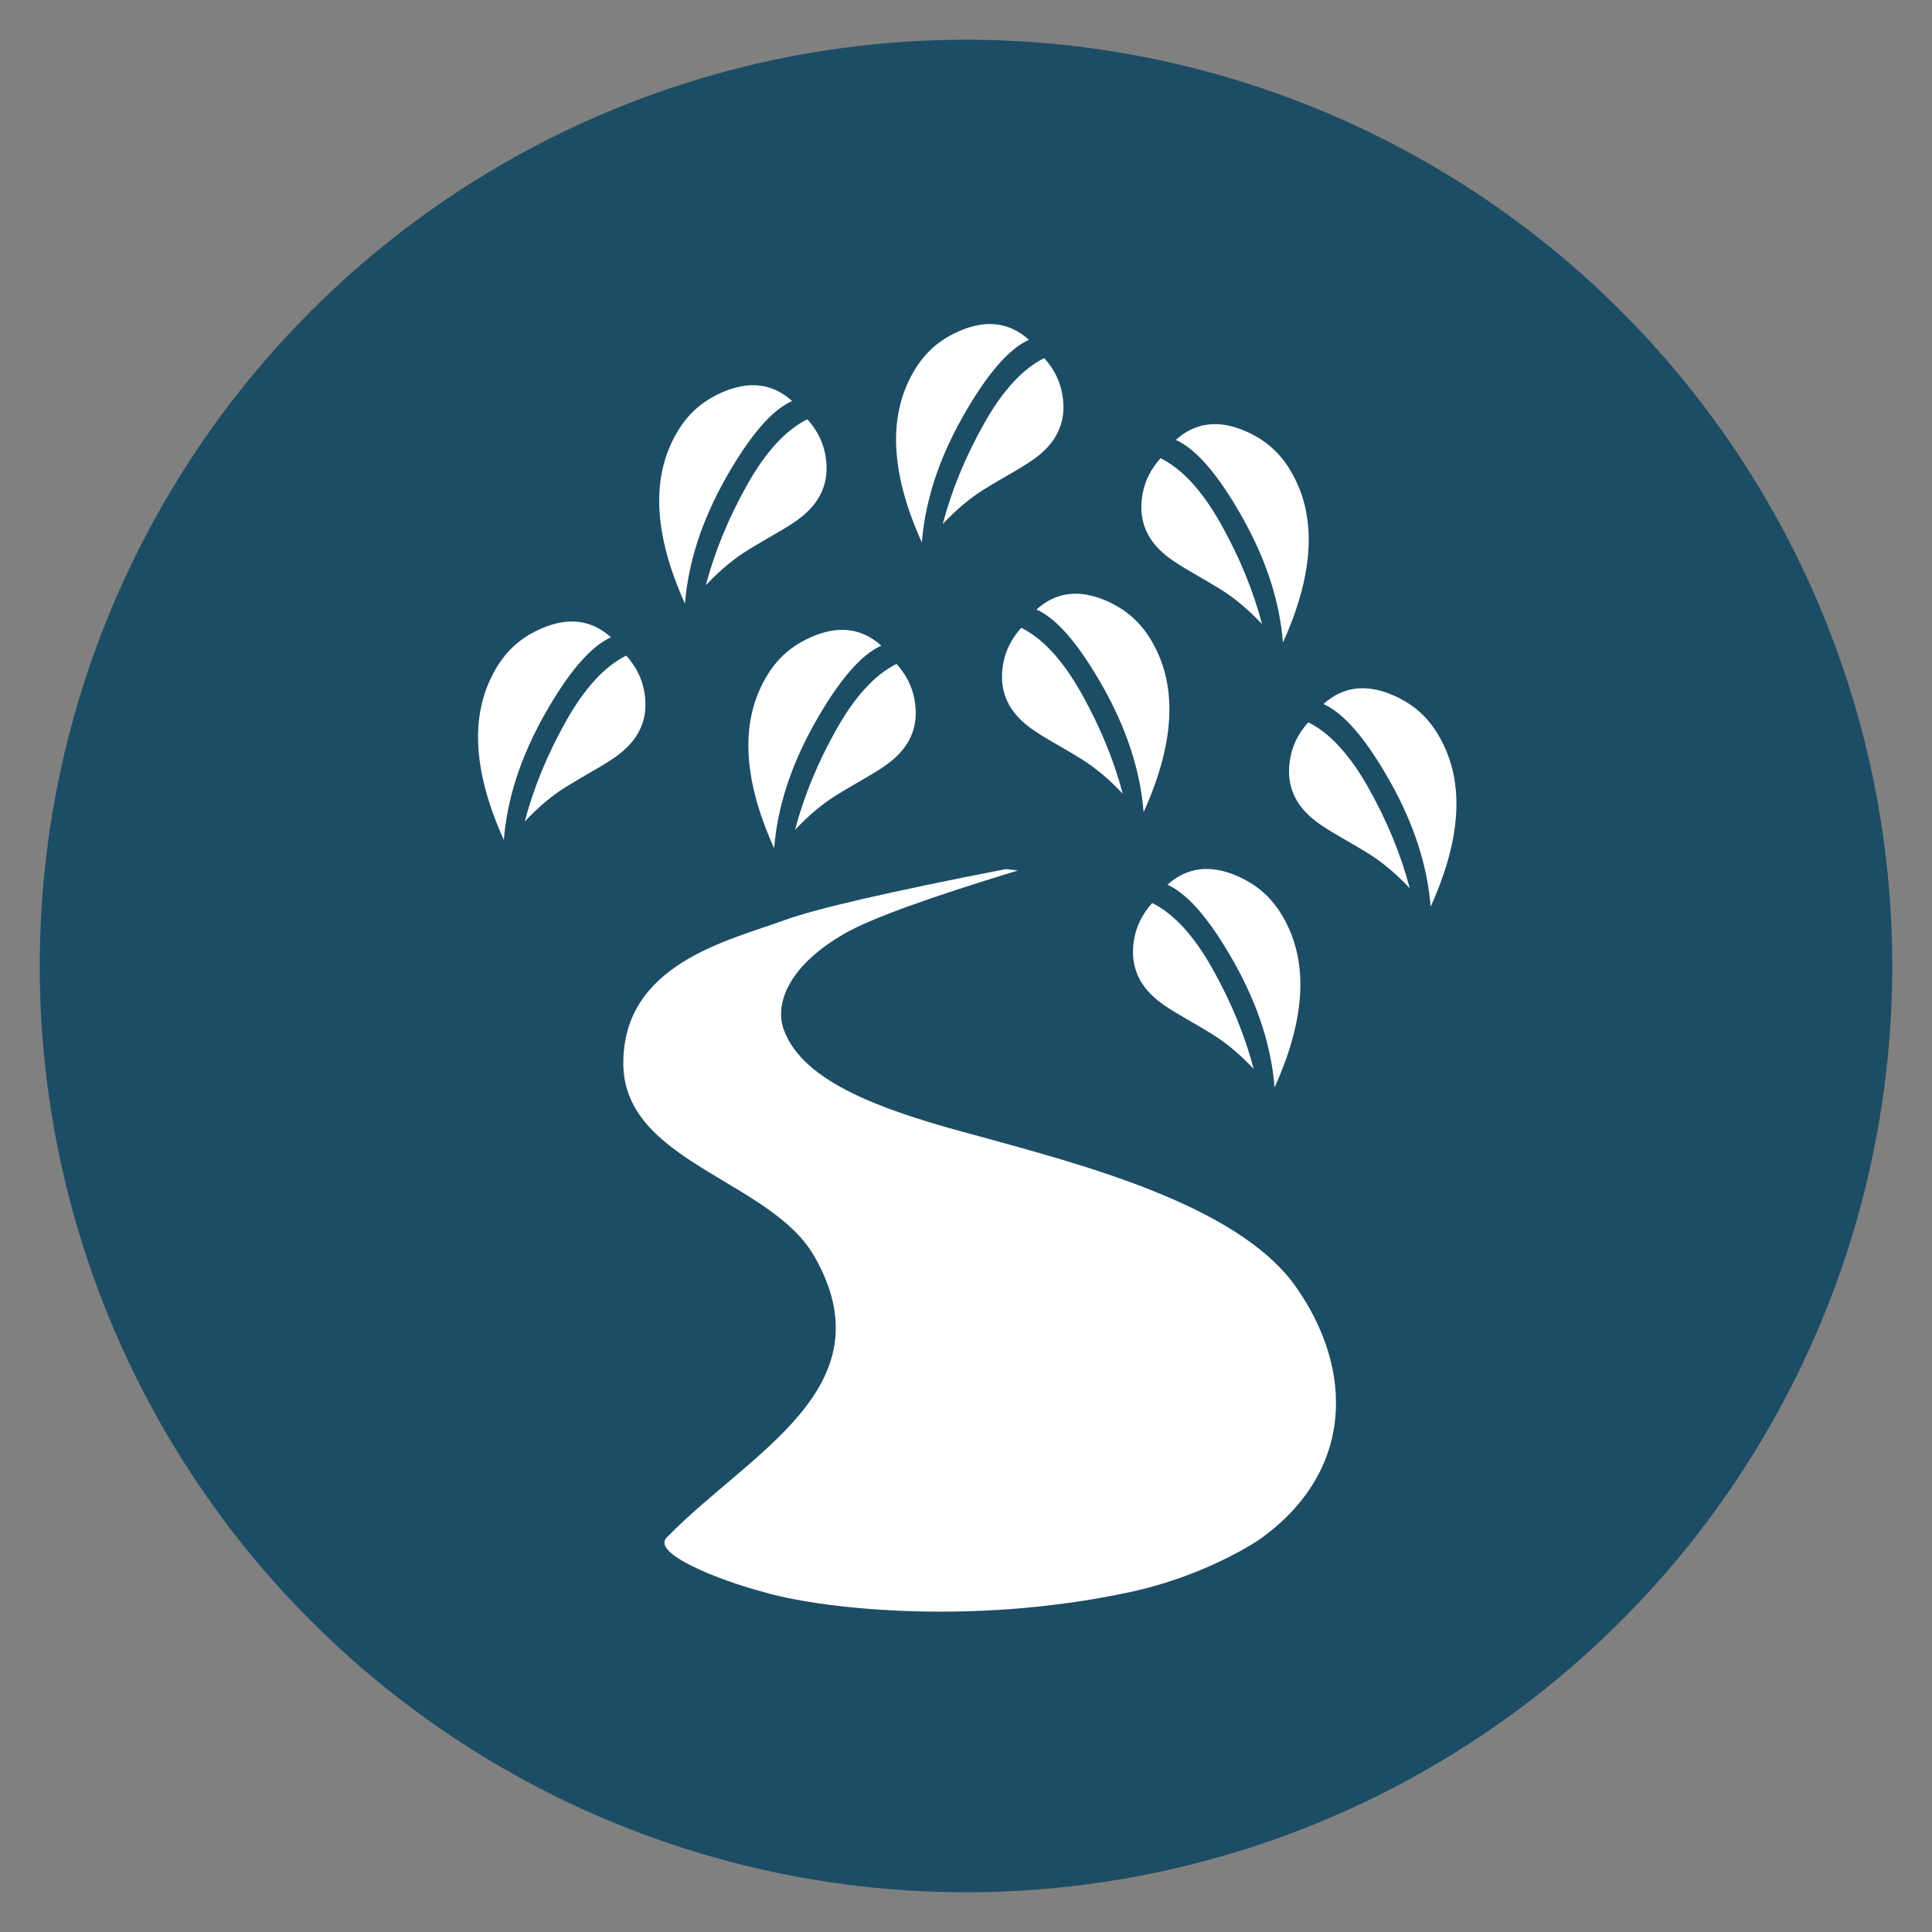 <?xml version="1.0" encoding="UTF-8"?>
<svg width="778px" height="778px" viewBox="0 0 778 778" version="1.1" xmlns="http://www.w3.org/2000/svg" xmlns:xlink="http://www.w3.org/1999/xlink">
    <rect x="0" y="0" width="778" height="778" fill="#808080" stroke="none"/>
    <!-- Generator: Sketch 55.2 (78181) - https://sketchapp.com -->
    <title>logo-bg</title>
    <desc>Created with Sketch.</desc>
    <g id="logo-bg" stroke="none" stroke-width="1" fill="none" fill-rule="evenodd">
        <circle id="Oval" fill="#1C4D65" cx="389" cy="389" r="373"></circle>
        <g id="Logo" transform="translate(192, 130)" fill="#FFFFFF">
            <g id="Leaves">
                <g id="Group" transform="translate(143.301, 167.652) scale(-1, 1) translate(-143.301, -167.652) translate(109.301, 123.152)">
                    <path d="M14.412,6.838 C22.276,-0.229 31.639,-1.4 42.502,3.325 C48.94,6.126 55.192,10.538 60.036,18.291 C71.346,36.395 70.52,59.78 57.559,88.446 C56.236,71.81 50.761,54.963 41.135,37.904 C31.509,20.845 22.601,10.49 14.412,6.838 Z" id="Path-4"></path>
                    <path d="M8.275,14.208 C16.97,18.515 25.059,27.329 32.543,40.651 C40.027,53.973 45.564,67.433 49.155,81.032 C43.677,75.205 38.14,70.556 32.543,67.087 C24.147,61.883 18.728,59.207 13.29,55.478 C5.669,50.251 -1.569,42.217 1.108,28.206 C2.081,23.115 4.47,18.449 8.275,14.208 Z" id="Path-8"></path>
                </g>
                <g id="Group" transform="translate(107.392, 69.13) scale(-1, 1) translate(-107.392, -69.13) translate(73.392, 24.63)">
                    <path d="M14.412,6.838 C22.276,-0.229 31.639,-1.4 42.502,3.325 C48.94,6.126 55.192,10.538 60.036,18.291 C71.346,36.395 70.52,59.78 57.559,88.446 C56.236,71.81 50.761,54.963 41.135,37.904 C31.509,20.845 22.601,10.49 14.412,6.838 Z" id="Path-4"></path>
                    <path d="M8.275,14.208 C16.97,18.515 25.059,27.329 32.543,40.651 C40.027,53.973 45.564,67.433 49.155,81.032 C43.677,75.205 38.14,70.556 32.543,67.087 C24.147,61.883 18.728,59.207 13.29,55.478 C5.669,50.251 -1.569,42.217 1.108,28.206 C2.081,23.115 4.47,18.449 8.275,14.208 Z" id="Path-8"></path>
                </g>
                <g id="Group" transform="translate(202.776, 44.5) scale(-1, 1) translate(-202.776, -44.5) translate(168.776, 0)">
                    <path d="M14.412,6.838 C22.276,-0.229 31.639,-1.4 42.502,3.325 C48.94,6.126 55.192,10.538 60.036,18.291 C71.346,36.395 70.52,59.78 57.559,88.446 C56.236,71.81 50.761,54.963 41.135,37.904 C31.509,20.845 22.601,10.49 14.412,6.838 Z" id="Path-4"></path>
                    <path d="M8.275,14.208 C16.97,18.515 25.059,27.329 32.543,40.651 C40.027,53.973 45.564,67.433 49.155,81.032 C43.677,75.205 38.14,70.556 32.543,67.087 C24.147,61.883 18.728,59.207 13.29,55.478 C5.669,50.251 -1.569,42.217 1.108,28.206 C2.081,23.115 4.47,18.449 8.275,14.208 Z" id="Path-8"></path>
                </g>
                <g id="Group" transform="translate(267.074, 40.304)">
                    <path d="M14.412,6.838 C22.276,-0.229 31.639,-1.4 42.502,3.325 C48.94,6.126 55.192,10.538 60.036,18.291 C71.346,36.395 70.52,59.78 57.559,88.446 C56.236,71.81 50.761,54.963 41.135,37.904 C31.509,20.845 22.601,10.49 14.412,6.838 Z" id="Path-4"></path>
                    <path d="M8.275,14.208 C16.97,18.515 25.059,27.329 32.543,40.651 C40.027,53.973 45.564,67.433 49.155,81.032 C43.677,75.205 38.14,70.556 32.543,67.087 C24.147,61.883 18.728,59.207 13.29,55.478 C5.669,50.251 -1.569,42.217 1.108,28.206 C2.081,23.115 4.47,18.449 8.275,14.208 Z" id="Path-8"></path>
                </g>
                <g id="Group" transform="translate(210.966, 108.598)">
                    <path d="M14.412,6.838 C22.276,-0.229 31.639,-1.4 42.502,3.325 C48.94,6.126 55.192,10.538 60.036,18.291 C71.346,36.395 70.52,59.78 57.559,88.446 C56.236,71.81 50.761,54.963 41.135,37.904 C31.509,20.845 22.601,10.49 14.412,6.838 Z" id="Path-4"></path>
                    <path d="M8.275,14.208 C16.97,18.515 25.059,27.329 32.543,40.651 C40.027,53.973 45.564,67.433 49.155,81.032 C43.677,75.205 38.14,70.556 32.543,67.087 C24.147,61.883 18.728,59.207 13.29,55.478 C5.669,50.251 -1.569,42.217 1.108,28.206 C2.081,23.115 4.47,18.449 8.275,14.208 Z" id="Path-8"></path>
                </g>
                <g id="Group" transform="translate(263.707, 219.435)">
                    <path d="M14.412,6.838 C22.276,-0.229 31.639,-1.4 42.502,3.325 C48.94,6.126 55.192,10.538 60.036,18.291 C71.346,36.395 70.52,59.78 57.559,88.446 C56.236,71.81 50.761,54.963 41.135,37.904 C31.509,20.845 22.601,10.49 14.412,6.838 Z" id="Path-4"></path>
                    <path d="M8.275,14.208 C16.97,18.515 25.059,27.329 32.543,40.651 C40.027,53.973 45.564,67.433 49.155,81.032 C43.677,75.205 38.14,70.556 32.543,67.087 C24.147,61.883 18.728,59.207 13.29,55.478 C5.669,50.251 -1.569,42.217 1.108,28.206 C2.081,23.115 4.47,18.449 8.275,14.208 Z" id="Path-8"></path>
                </g>
                <g id="Group" transform="translate(326.548, 146.663)">
                    <path d="M14.412,6.838 C22.276,-0.229 31.639,-1.4 42.502,3.325 C48.94,6.126 55.192,10.538 60.036,18.291 C71.346,36.395 70.52,59.78 57.559,88.446 C56.236,71.81 50.761,54.963 41.135,37.904 C31.509,20.845 22.601,10.49 14.412,6.838 Z" id="Path-4"></path>
                    <path d="M8.275,14.208 C16.97,18.515 25.059,27.329 32.543,40.651 C40.027,53.973 45.564,67.433 49.155,81.032 C43.677,75.205 38.14,70.556 32.543,67.087 C24.147,61.883 18.728,59.207 13.29,55.478 C5.669,50.251 -1.569,42.217 1.108,28.206 C2.081,23.115 4.47,18.449 8.275,14.208 Z" id="Path-8"></path>
                </g>
                <g id="Group" transform="translate(34.452, 164.293) scale(-1, 1) translate(-34.452, -164.293) translate(0.452, 119.793)">
                    <path d="M14.412,6.838 C22.276,-0.229 31.639,-1.4 42.502,3.325 C48.94,6.126 55.192,10.538 60.036,18.291 C71.346,36.395 70.52,59.78 57.559,88.446 C56.236,71.81 50.761,54.963 41.135,37.904 C31.509,20.845 22.601,10.49 14.412,6.838 Z" id="Path-4"></path>
                    <path d="M8.275,14.208 C16.97,18.515 25.059,27.329 32.543,40.651 C40.027,53.973 45.564,67.433 49.155,81.032 C43.677,75.205 38.14,70.556 32.543,67.087 C24.147,61.883 18.728,59.207 13.29,55.478 C5.669,50.251 -1.569,42.217 1.108,28.206 C2.081,23.115 4.47,18.449 8.275,14.208 Z" id="Path-8"></path>
                </g>
            </g>
            <path d="M59,298.137 C59,258.152 101.118,248.837 124.176,240.451 C136.622,235.925 166.187,229.108 212.871,220 L217.925,220.518 C181.729,231.533 158.517,239.973 148.29,245.839 C123.648,259.971 120.351,275.599 123.581,284.543 C131.443,306.311 164.61,317.586 202.235,327.545 C241.545,338.493 306.126,354.675 329.712,388.006 C353.298,421.337 353.298,462.137 316.234,489.179 C310.526,493.344 289.902,505.384 262.885,511.158 C196.507,525.346 135.484,517.096 115.719,511.158 C97.344,506.343 70.286,495.528 76.443,489.179 C109.527,455.064 166.26,428.94 135.936,375.922 C118.244,344.993 59,338.122 59,298.137 Z" id="Path"></path>
        </g>
    </g>
</svg>